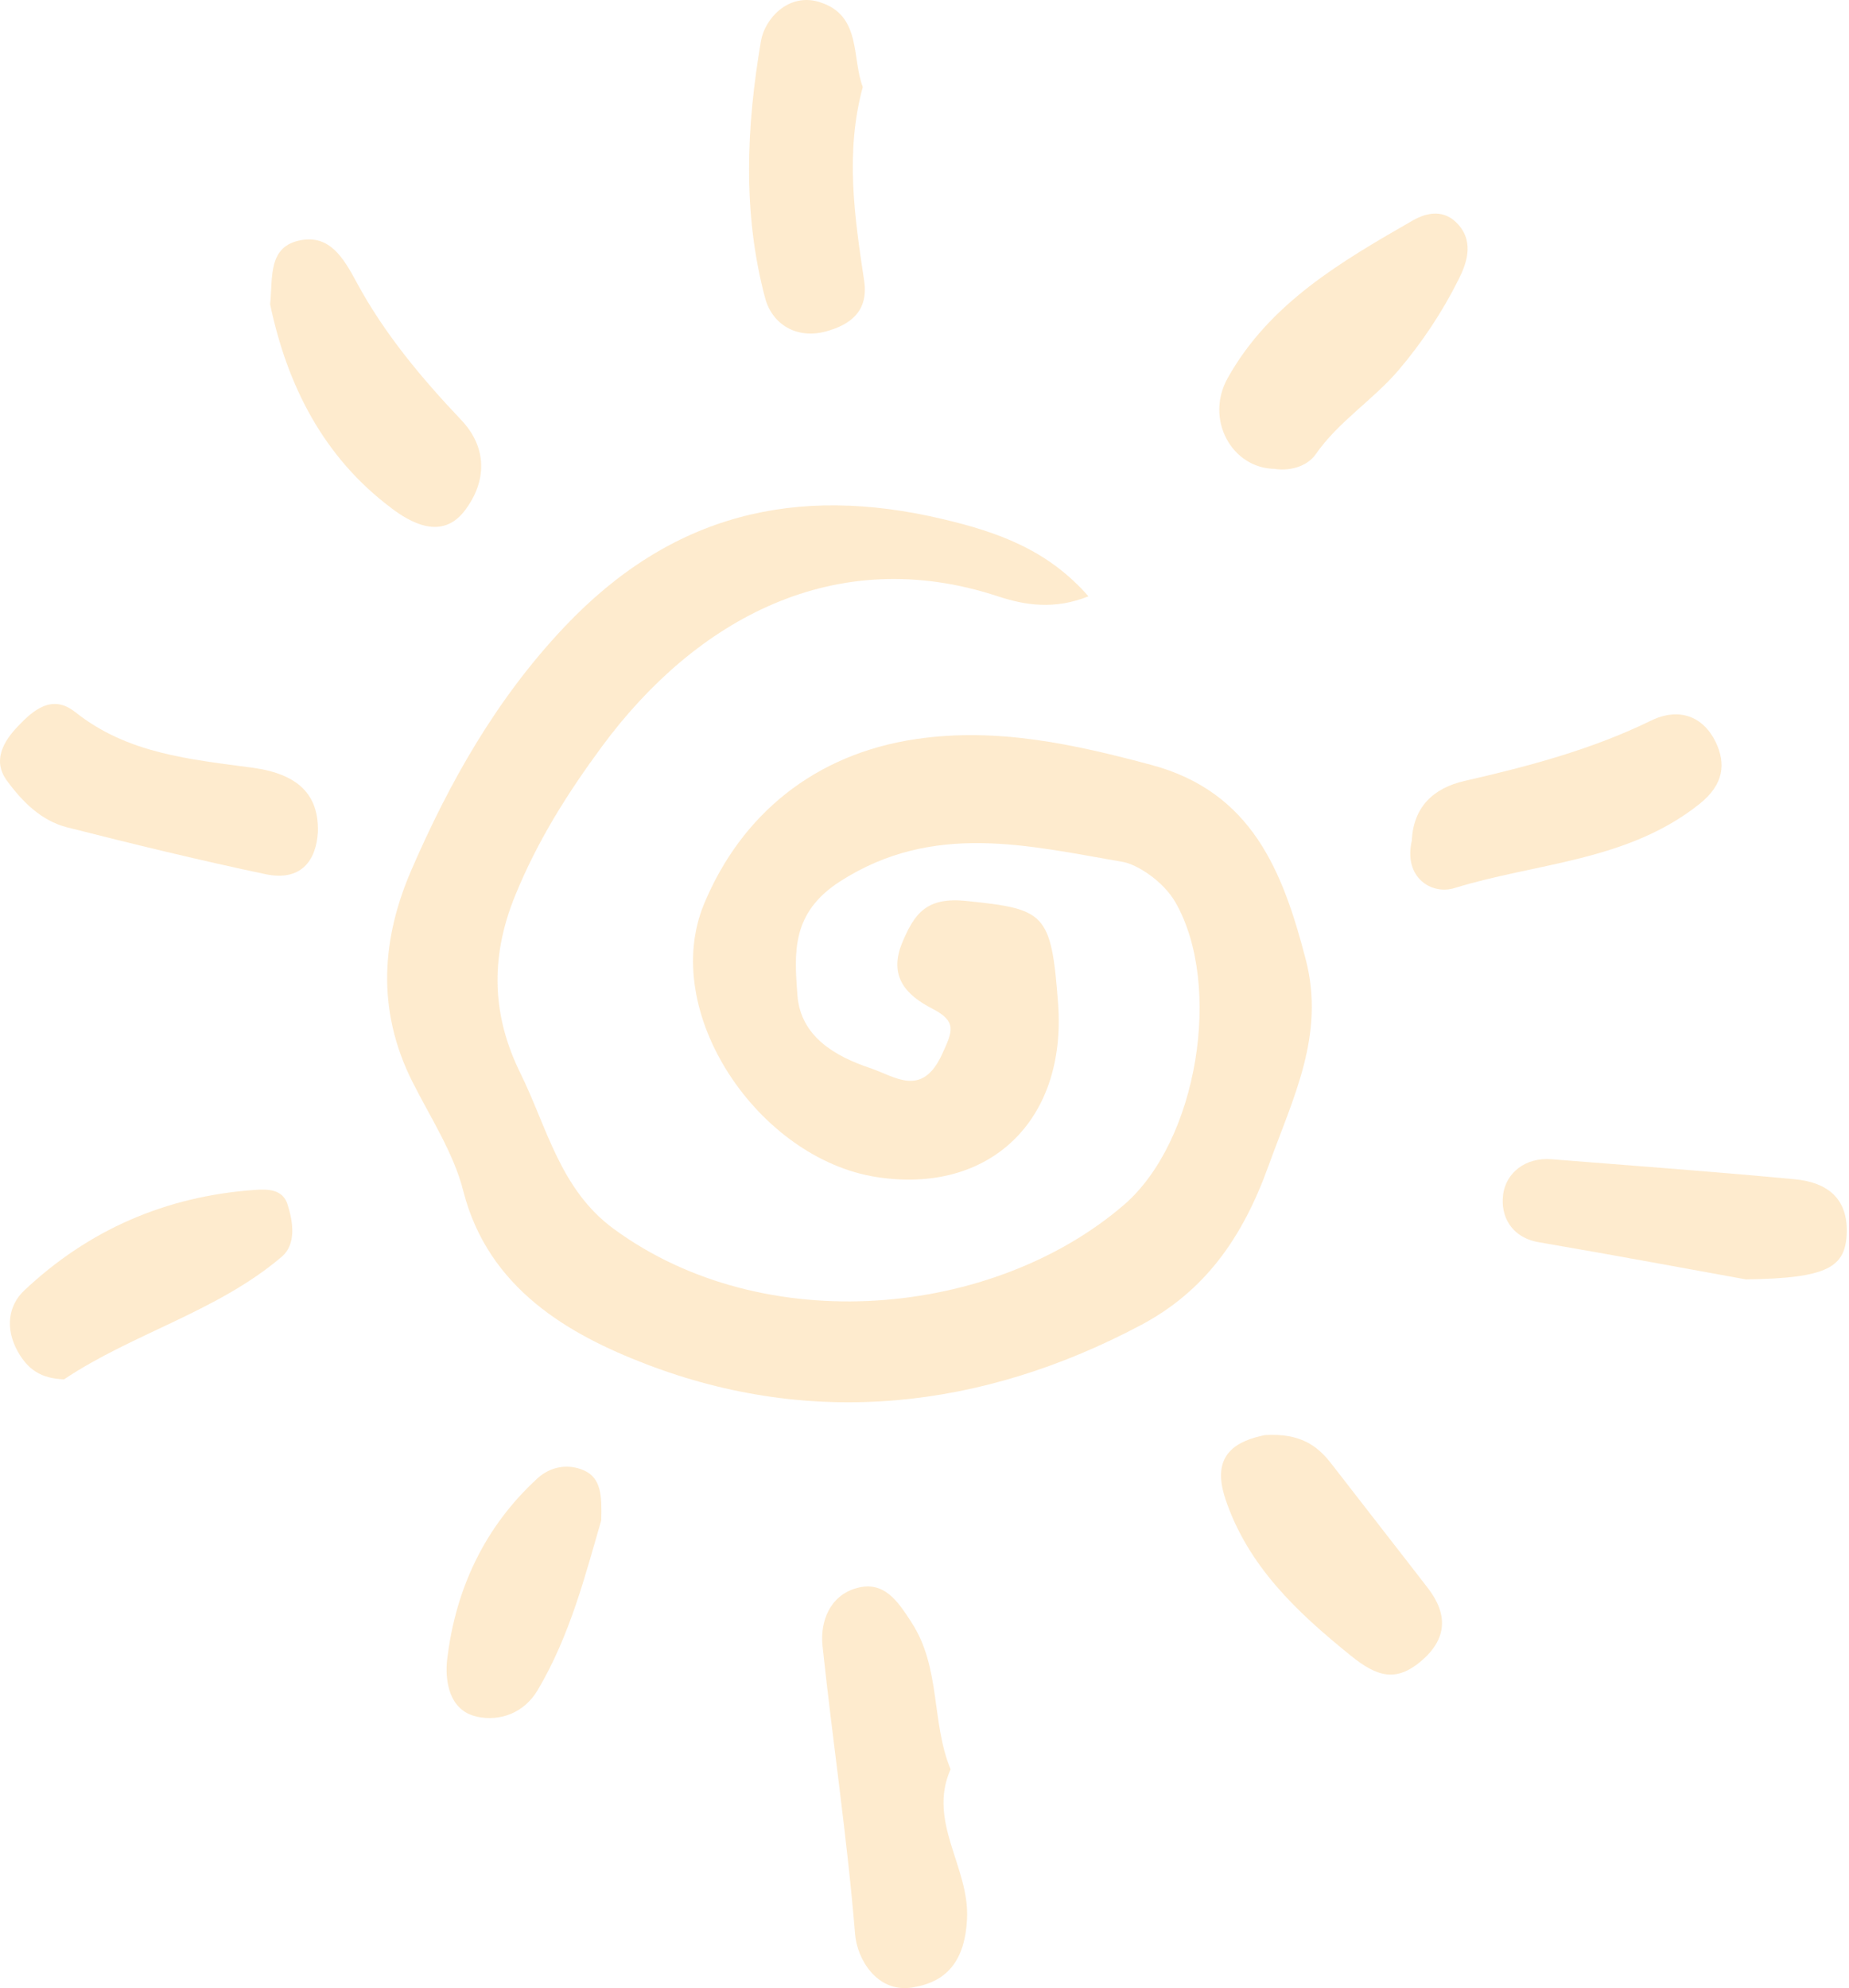 <svg width="93" height="100" viewBox="0 0 93 100" fill="none" xmlns="http://www.w3.org/2000/svg">
<path d="M63.794 58.664C65.037 55.215 66.663 52.066 65.676 48.262C64.525 43.826 62.971 39.829 57.899 38.471C54.011 37.431 50.154 36.576 46.086 37.172C40.938 37.927 37.266 41.012 35.416 45.46C33.145 50.923 38.153 58.281 44.088 59.204C49.763 60.087 53.655 56.37 53.219 50.48C52.88 45.872 52.544 45.728 48.604 45.316C46.621 45.112 46.002 45.92 45.379 47.418C44.667 49.133 45.61 50.072 46.873 50.723C48.148 51.383 47.924 51.85 47.381 53.033C46.37 55.231 45.011 54.14 43.784 53.729C41.993 53.129 40.263 52.134 40.107 50.048C39.951 47.93 39.788 45.916 42.253 44.333C46.949 41.32 51.729 42.539 56.5 43.358C57.144 43.47 58.495 44.281 59.134 45.408C61.492 49.553 60.257 57.385 56.536 60.599C49.982 66.249 38.469 67.384 30.872 61.813C28.17 59.835 27.515 56.698 26.176 53.984C24.781 51.159 24.605 48.246 25.912 45.044C27.043 42.271 28.55 39.889 30.292 37.527C35.004 31.153 42.014 27.297 50.19 29.994C51.549 30.442 53.032 30.681 54.746 29.994C52.684 27.636 50.154 26.757 47.421 26.11C40.035 24.359 33.757 25.85 28.382 31.541C24.969 35.15 22.615 39.33 20.701 43.738C19.23 47.127 18.886 50.731 20.753 54.432C21.648 56.206 22.819 58.001 23.298 59.891C24.557 64.839 28.642 67.133 32.498 68.615C40.879 71.832 49.391 70.889 57.38 66.653C60.613 64.939 62.507 62.237 63.794 58.66V58.664Z" fill="#FBBA5C" fill-opacity="0.3"/>
<path d="M45.85 81.607C45.163 80.556 44.479 79.485 43.077 79.881C41.73 80.261 41.246 81.572 41.37 82.774C41.882 87.618 42.613 92.43 43.009 97.293C43.112 98.556 44.124 100.243 45.87 99.971C47.589 99.703 48.532 98.676 48.639 96.518C48.771 93.908 46.633 91.642 47.812 88.993C46.833 86.631 47.329 83.869 45.846 81.607H45.85Z" fill="#FBBA5C" fill-opacity="0.3"/>
<path d="M64.157 23.592C64.961 23.7 65.78 23.416 66.168 22.86C67.331 21.186 69.073 20.115 70.352 18.608C71.515 17.241 72.538 15.703 73.341 14.1C73.729 13.333 74.18 12.23 73.349 11.295C72.65 10.508 71.775 10.68 71.063 11.087C67.471 13.149 63.858 15.243 61.748 19.02C60.589 21.098 61.964 23.58 64.15 23.584L64.157 23.592Z" fill="#FBBA5C" fill-opacity="0.3"/>
<path d="M41.218 0.101C39.636 -0.382 38.465 0.968 38.277 2.047C37.542 6.343 37.342 10.72 38.485 14.996C38.84 16.318 40.071 17.066 41.53 16.674C42.745 16.346 43.7 15.671 43.464 14.116C42.981 10.903 42.501 7.686 43.396 4.373C42.833 2.927 43.348 0.756 41.218 0.105V0.101Z" fill="#FBBA5C" fill-opacity="0.3"/>
<path d="M71.011 42.283C70.58 44.149 72.014 45.025 73.157 44.669C77.294 43.39 81.846 43.334 85.482 40.437C86.725 39.446 86.801 38.395 86.302 37.339C85.69 36.057 84.479 35.545 83.037 36.248C80.059 37.703 76.886 38.542 73.673 39.278C72.086 39.637 71.087 40.6 71.011 42.279V42.283Z" fill="#FBBA5C" fill-opacity="0.3"/>
<path d="M75.603 60.099C75.463 61.15 75.999 62.245 77.409 62.485C81.262 63.144 85.107 63.864 87.812 64.351C91.948 64.295 92.852 63.748 92.888 61.953C92.919 60.187 91.8 59.459 90.278 59.316C86.206 58.932 82.129 58.632 78.049 58.309C76.722 58.201 75.747 58.988 75.599 60.099H75.603Z" fill="#FBBA5C" fill-opacity="0.3"/>
<path d="M19.686 25.562C20.609 26.253 22.207 27.213 23.37 25.69C24.501 24.211 24.513 22.513 23.203 21.13C21.188 19.004 19.314 16.762 17.935 14.196C17.26 12.938 16.573 11.815 15.13 12.082C13.459 12.39 13.727 13.957 13.587 15.307C14.446 19.4 16.277 23.004 19.686 25.558V25.562Z" fill="#FBBA5C" fill-opacity="0.3"/>
<path d="M3.776 35.813C2.621 34.89 1.666 35.725 0.903 36.528C0.187 37.279 -0.4 38.247 0.347 39.266C1.114 40.313 2.066 41.28 3.368 41.612C6.681 42.455 10.006 43.262 13.347 43.969C15.122 44.345 15.905 43.31 15.989 41.847C16.041 39.945 14.97 38.922 12.692 38.614C9.555 38.191 6.402 37.911 3.776 35.809V35.813Z" fill="#FBBA5C" fill-opacity="0.3"/>
<path d="M3.221 69.379C6.713 67.049 10.914 65.982 14.167 63.216C14.906 62.589 14.75 61.478 14.462 60.578C14.219 59.807 13.467 59.807 12.82 59.851C8.352 60.163 4.451 61.857 1.21 64.918C0.419 65.666 0.255 66.817 0.879 67.952C1.39 68.879 2.05 69.338 3.221 69.379Z" fill="#FBBA5C" fill-opacity="0.3"/>
<path d="M61.624 75.369C62.763 78.774 65.225 81.08 67.942 83.278C69.257 84.341 70.212 84.629 71.491 83.542C72.79 82.431 72.834 81.2 71.827 79.889C70.212 77.795 68.582 75.717 66.967 73.627C66.252 72.7 65.384 72.076 63.618 72.184C62.323 72.452 60.856 73.067 61.628 75.369H61.624Z" fill="#FBBA5C" fill-opacity="0.3"/>
<path d="M23.998 86.351C25.165 86.595 26.364 86.155 27.043 85.012C28.682 82.251 29.453 79.17 30.24 76.476C30.276 75.249 30.248 74.342 29.361 73.954C28.578 73.611 27.691 73.759 27.043 74.35C24.373 76.792 22.919 79.917 22.495 83.438C22.371 84.457 22.543 86.047 24.002 86.347L23.998 86.351Z" fill="#FBBA5C" fill-opacity="0.3"/>
</svg>
